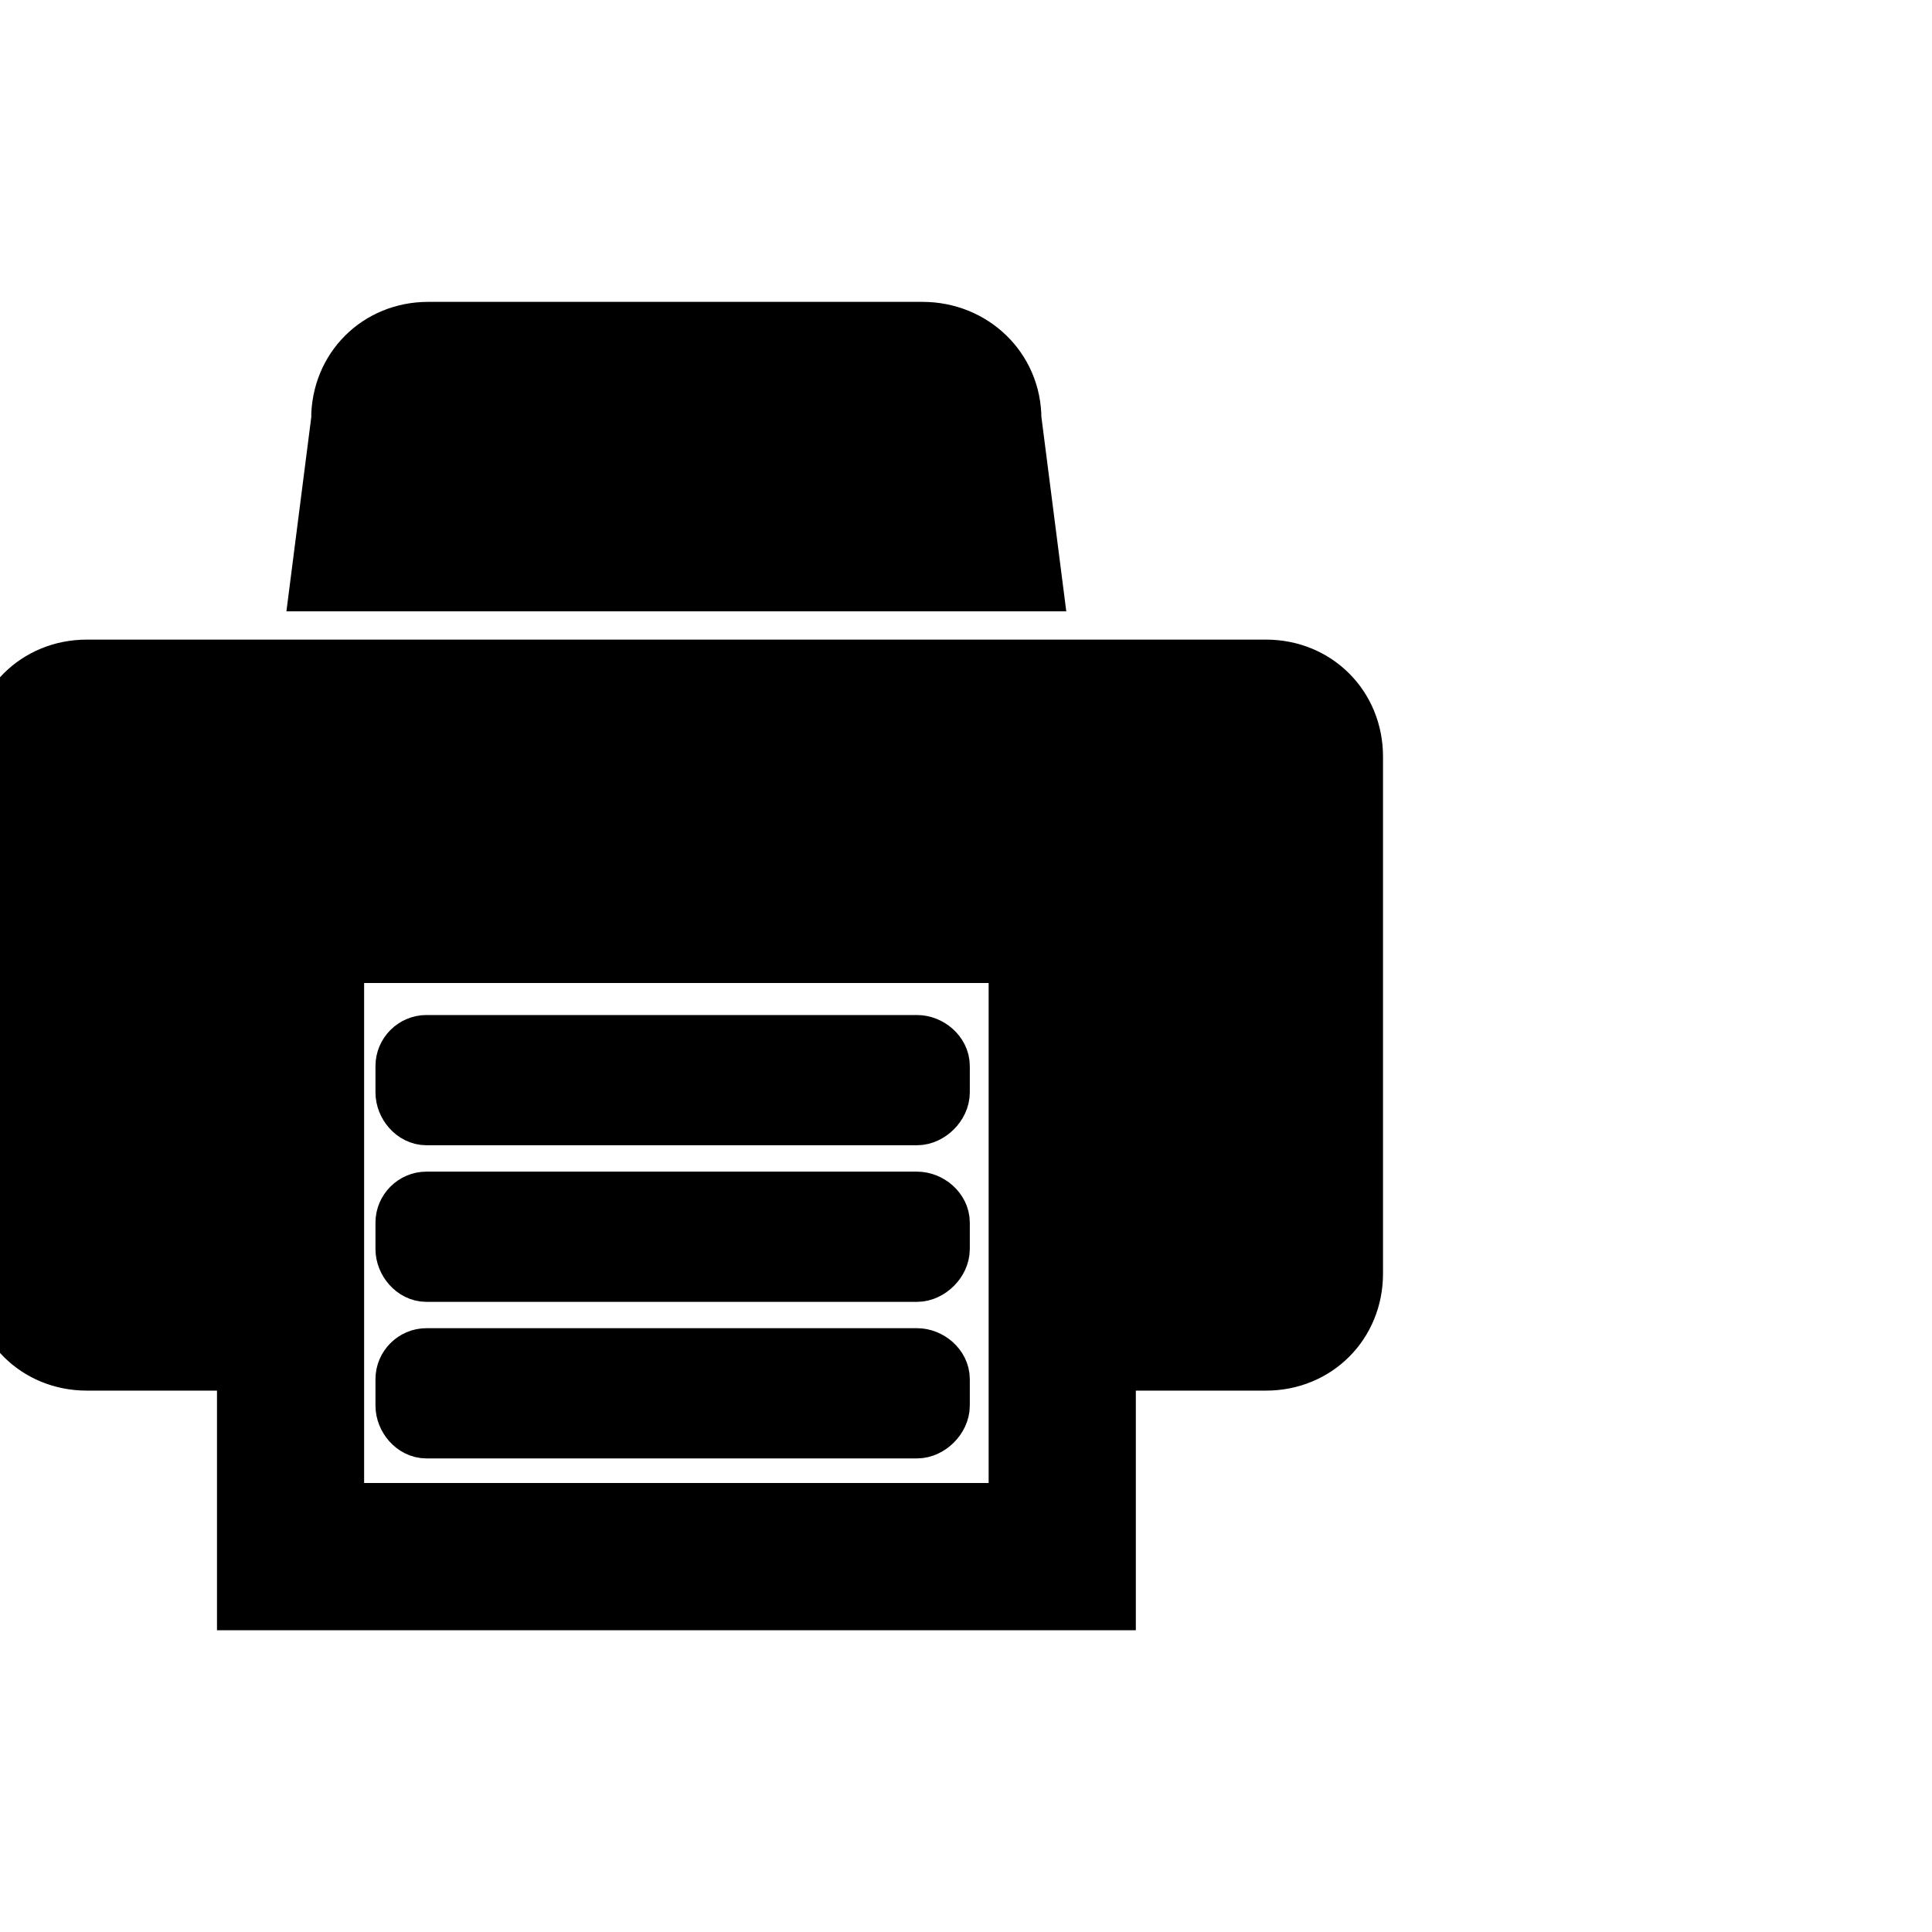 <!DOCTYPE svg PUBLIC "-//W3C//DTD SVG 1.1//EN" "http://www.w3.org/Graphics/SVG/1.1/DTD/svg11.dtd">
<!-- Uploaded to: SVG Repo, www.svgrepo.com, Transformed by: SVG Repo Mixer Tools -->
<svg fill="#000000" width="800px" height="800px" viewBox="0 0 32 32" version="1.1" xmlns="http://www.w3.org/2000/svg" stroke="#000000">
<g id="SVGRepo_bgCarrier" stroke-width="0"/>
<g id="SVGRepo_tracerCarrier" stroke-linecap="round" stroke-linejoin="round"/>
<g id="SVGRepo_iconCarrier"> <title>print</title> <path d="M5.656 6.938l-0.344 2.688h11.781l-0.344-2.688c0-0.813-0.656-1.438-1.469-1.438h-8.188c-0.813 0-1.438 0.625-1.438 1.438zM1.438 11.094h19.531c0.813 0 1.438 0.625 1.438 1.438v8.563c0 0.813-0.625 1.438-1.438 1.438h-2.656v3.969h-14.219v-3.969h-2.656c-0.813 0-1.438-0.625-1.438-1.438v-8.563c0-0.813 0.625-1.438 1.438-1.438zM16.875 25.063v-9.281h-11.344v9.281h11.344zM15.188 18.469h-8.125c-0.188 0-0.344-0.188-0.344-0.375v-0.438c0-0.188 0.156-0.344 0.344-0.344h8.125c0.188 0 0.375 0.156 0.375 0.344v0.438c0 0.188-0.188 0.375-0.375 0.375zM15.188 21.063h-8.125c-0.188 0-0.344-0.188-0.344-0.375v-0.438c0-0.188 0.156-0.344 0.344-0.344h8.125c0.188 0 0.375 0.156 0.375 0.344v0.438c0 0.188-0.188 0.375-0.375 0.375zM15.188 23.656h-8.125c-0.188 0-0.344-0.188-0.344-0.375v-0.438c0-0.188 0.156-0.344 0.344-0.344h8.125c0.188 0 0.375 0.156 0.375 0.344v0.438c0 0.188-0.188 0.375-0.375 0.375z"/> </g>
</svg>